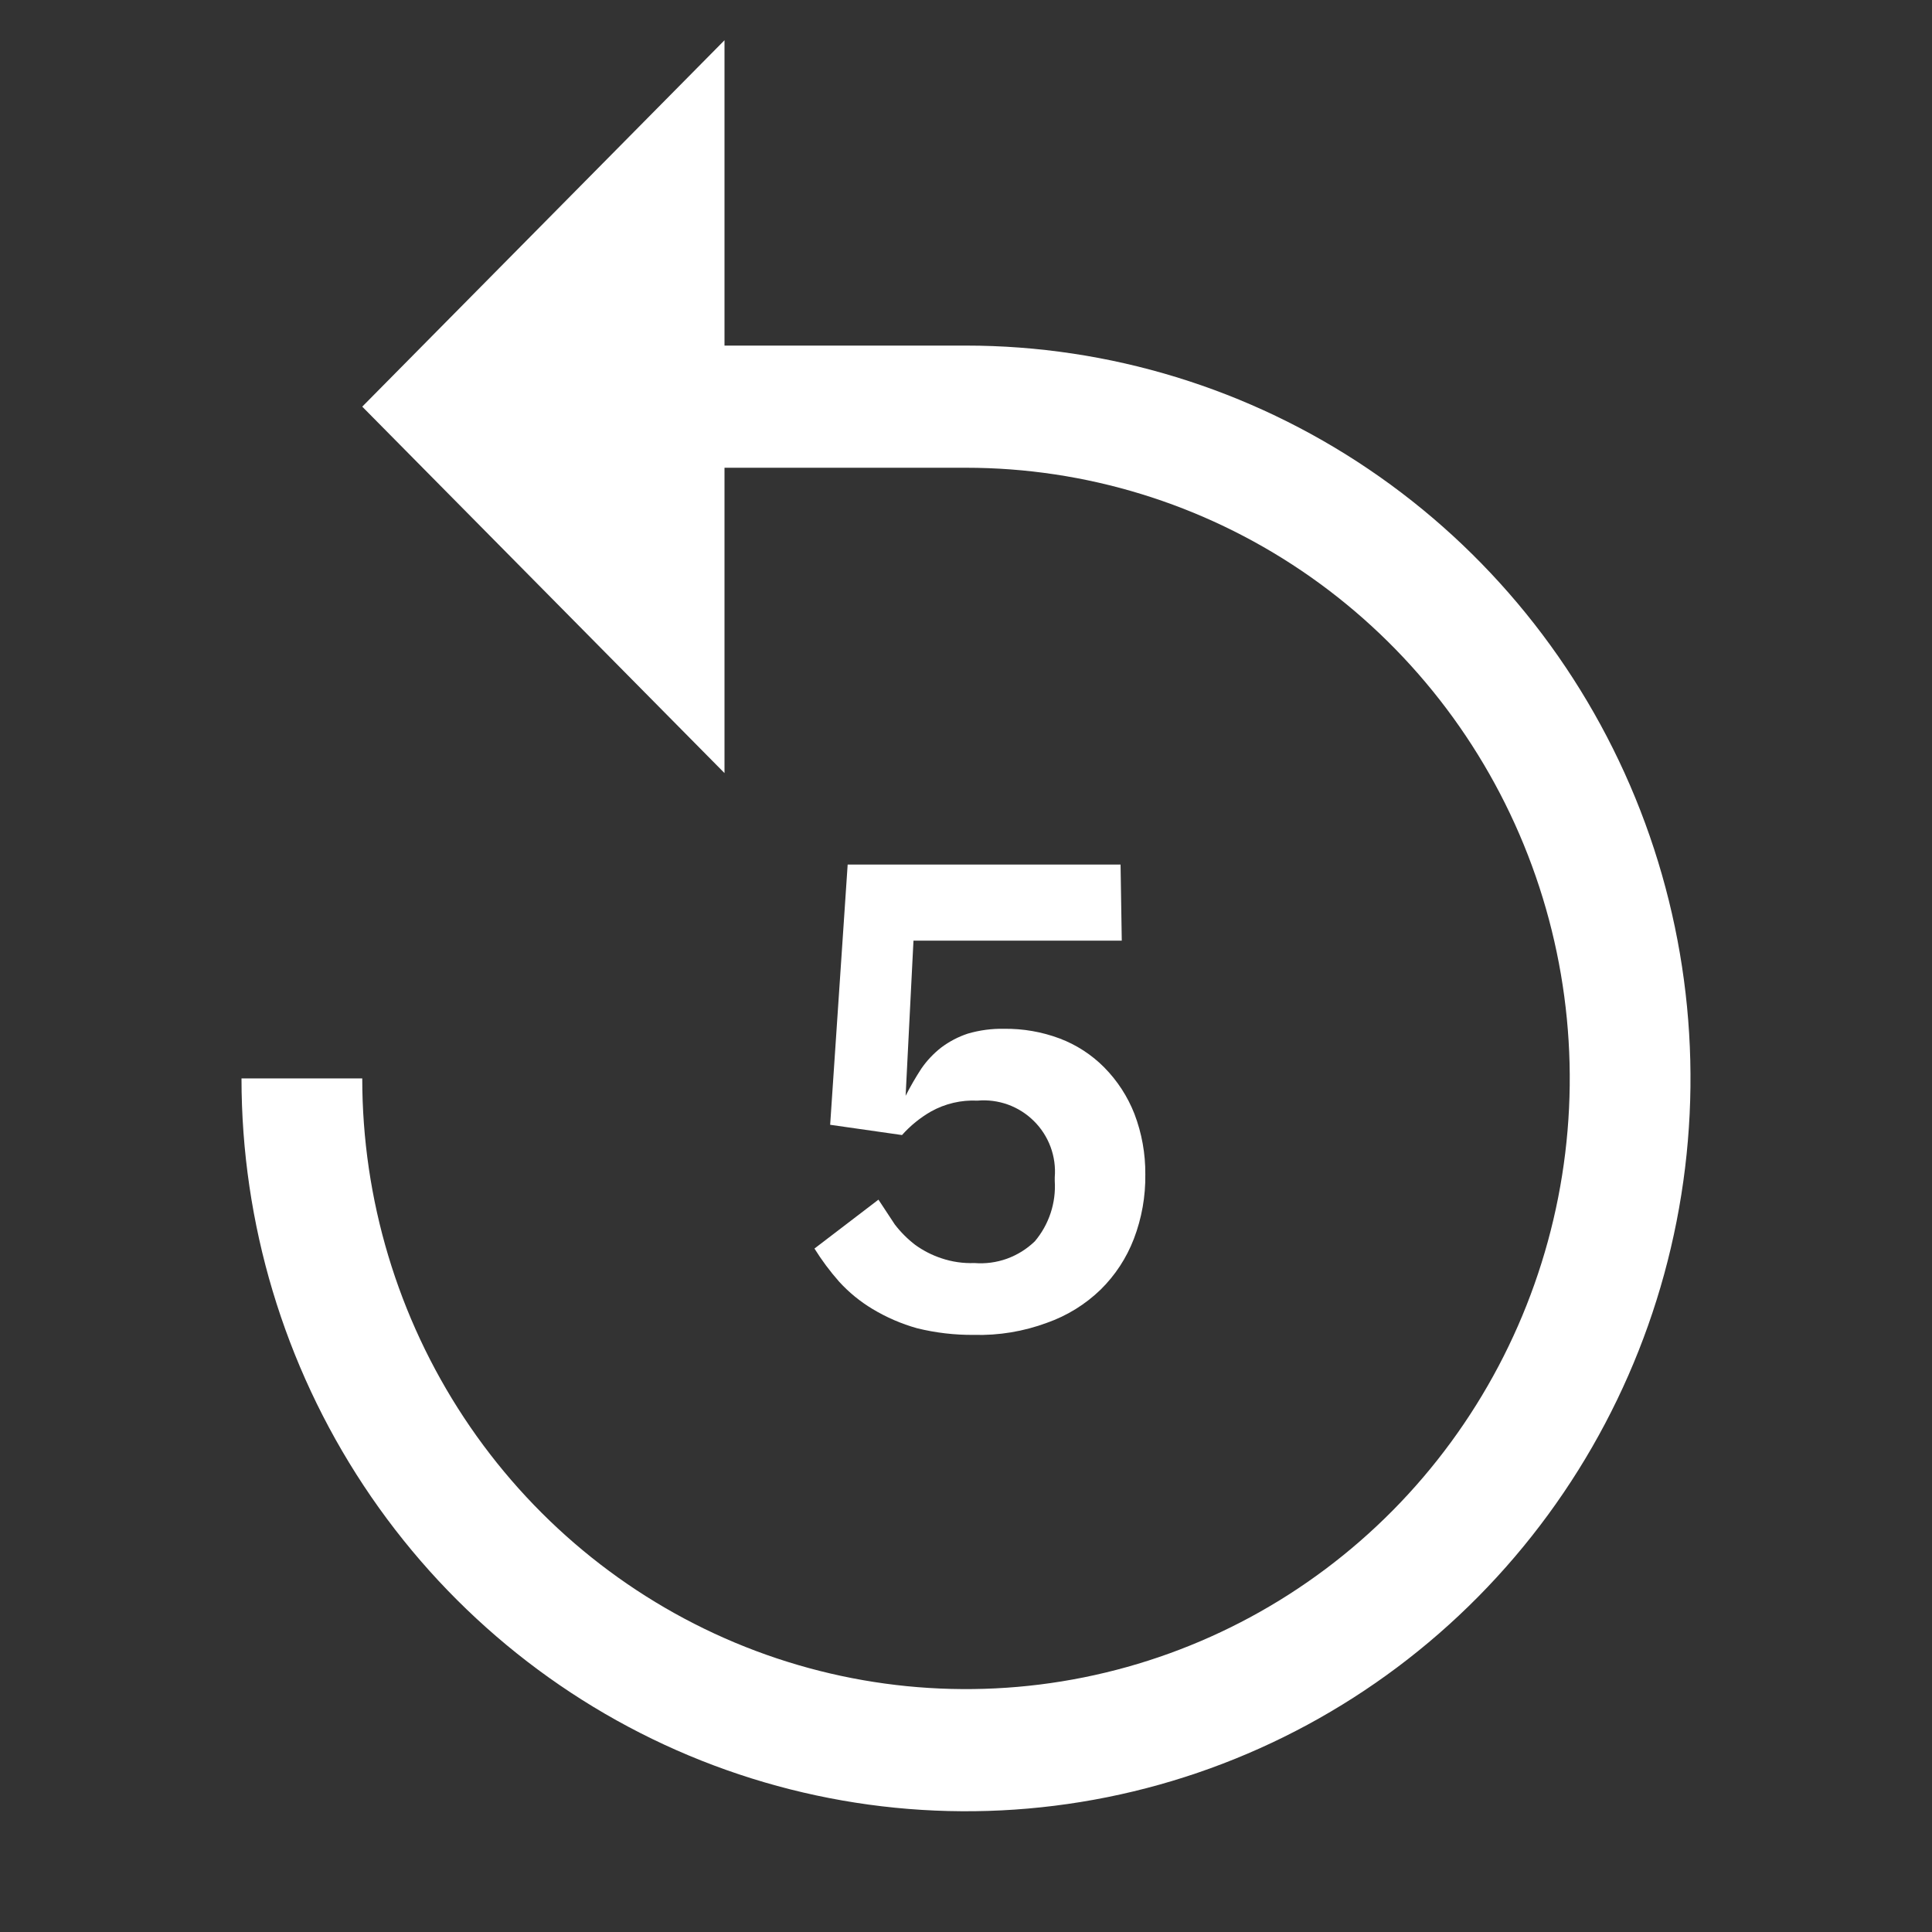 <svg xmlns="http://www.w3.org/2000/svg" width="48" height="48" fill="none" viewBox="0 0 48 48"><rect x="0" y="0" width="48" height="48" fill="#333333" stroke="none"/><path fill="#fff" d="M9 26.793C9 29.794 9.88 32.727 11.528 35.222C13.176 37.718 15.519 39.662 18.26 40.811C21.001 41.959 24.017 42.259 26.926 41.674C29.836 41.089 32.509 39.644 34.607 37.522C36.704 35.4 38.133 32.696 38.712 29.753C39.291 26.81 38.993 23.759 37.858 20.987C36.723 18.215 34.8 15.845 32.334 14.178C29.867 12.511 26.967 11.621 24 11.621H18V19.207L9 10.103L18 1V8.586H24C27.56 8.586 31.04 9.654 34 11.655C36.96 13.655 39.267 16.499 40.63 19.826C41.992 23.152 42.349 26.813 41.654 30.345C40.96 33.877 39.245 37.121 36.728 39.667C34.211 42.214 31.003 43.948 27.512 44.65C24.02 45.353 20.401 44.992 17.112 43.614C13.823 42.236 11.011 39.902 9.034 36.908C7.056 33.914 6 30.394 6 26.793H9Z"/><path fill="#fff" d="M27.87 23.37H22.695L22.5 27.225C22.618 26.993 22.748 26.768 22.89 26.55C23.027 26.351 23.194 26.174 23.385 26.025C23.585 25.875 23.808 25.758 24.045 25.68C24.337 25.595 24.64 25.554 24.945 25.56C25.416 25.554 25.884 25.635 26.325 25.8C26.742 25.957 27.121 26.203 27.435 26.52C27.761 26.85 28.016 27.243 28.185 27.675C28.368 28.154 28.459 28.663 28.455 29.175C28.463 29.723 28.366 30.268 28.17 30.78C27.988 31.254 27.707 31.684 27.345 32.04C26.965 32.408 26.509 32.69 26.01 32.865C25.43 33.08 24.814 33.182 24.195 33.165C23.72 33.169 23.246 33.114 22.785 33C22.395 32.891 22.022 32.729 21.675 32.52C21.369 32.336 21.091 32.109 20.85 31.845C20.622 31.587 20.417 31.312 20.235 31.02L21.825 29.805L22.23 30.42C22.377 30.612 22.548 30.783 22.74 30.93C22.937 31.072 23.154 31.183 23.385 31.26C23.65 31.35 23.93 31.391 24.21 31.38C24.484 31.402 24.759 31.365 25.018 31.272C25.277 31.178 25.512 31.031 25.71 30.84C26.062 30.423 26.24 29.885 26.205 29.34V29.25C26.226 28.993 26.19 28.735 26.101 28.494C26.011 28.252 25.87 28.033 25.687 27.852C25.504 27.67 25.284 27.531 25.042 27.443C24.8 27.356 24.541 27.322 24.285 27.345C23.882 27.325 23.482 27.419 23.13 27.615C22.86 27.77 22.617 27.968 22.41 28.2L20.625 27.945L21.06 21.48H27.84L27.87 23.37Z"/></svg>